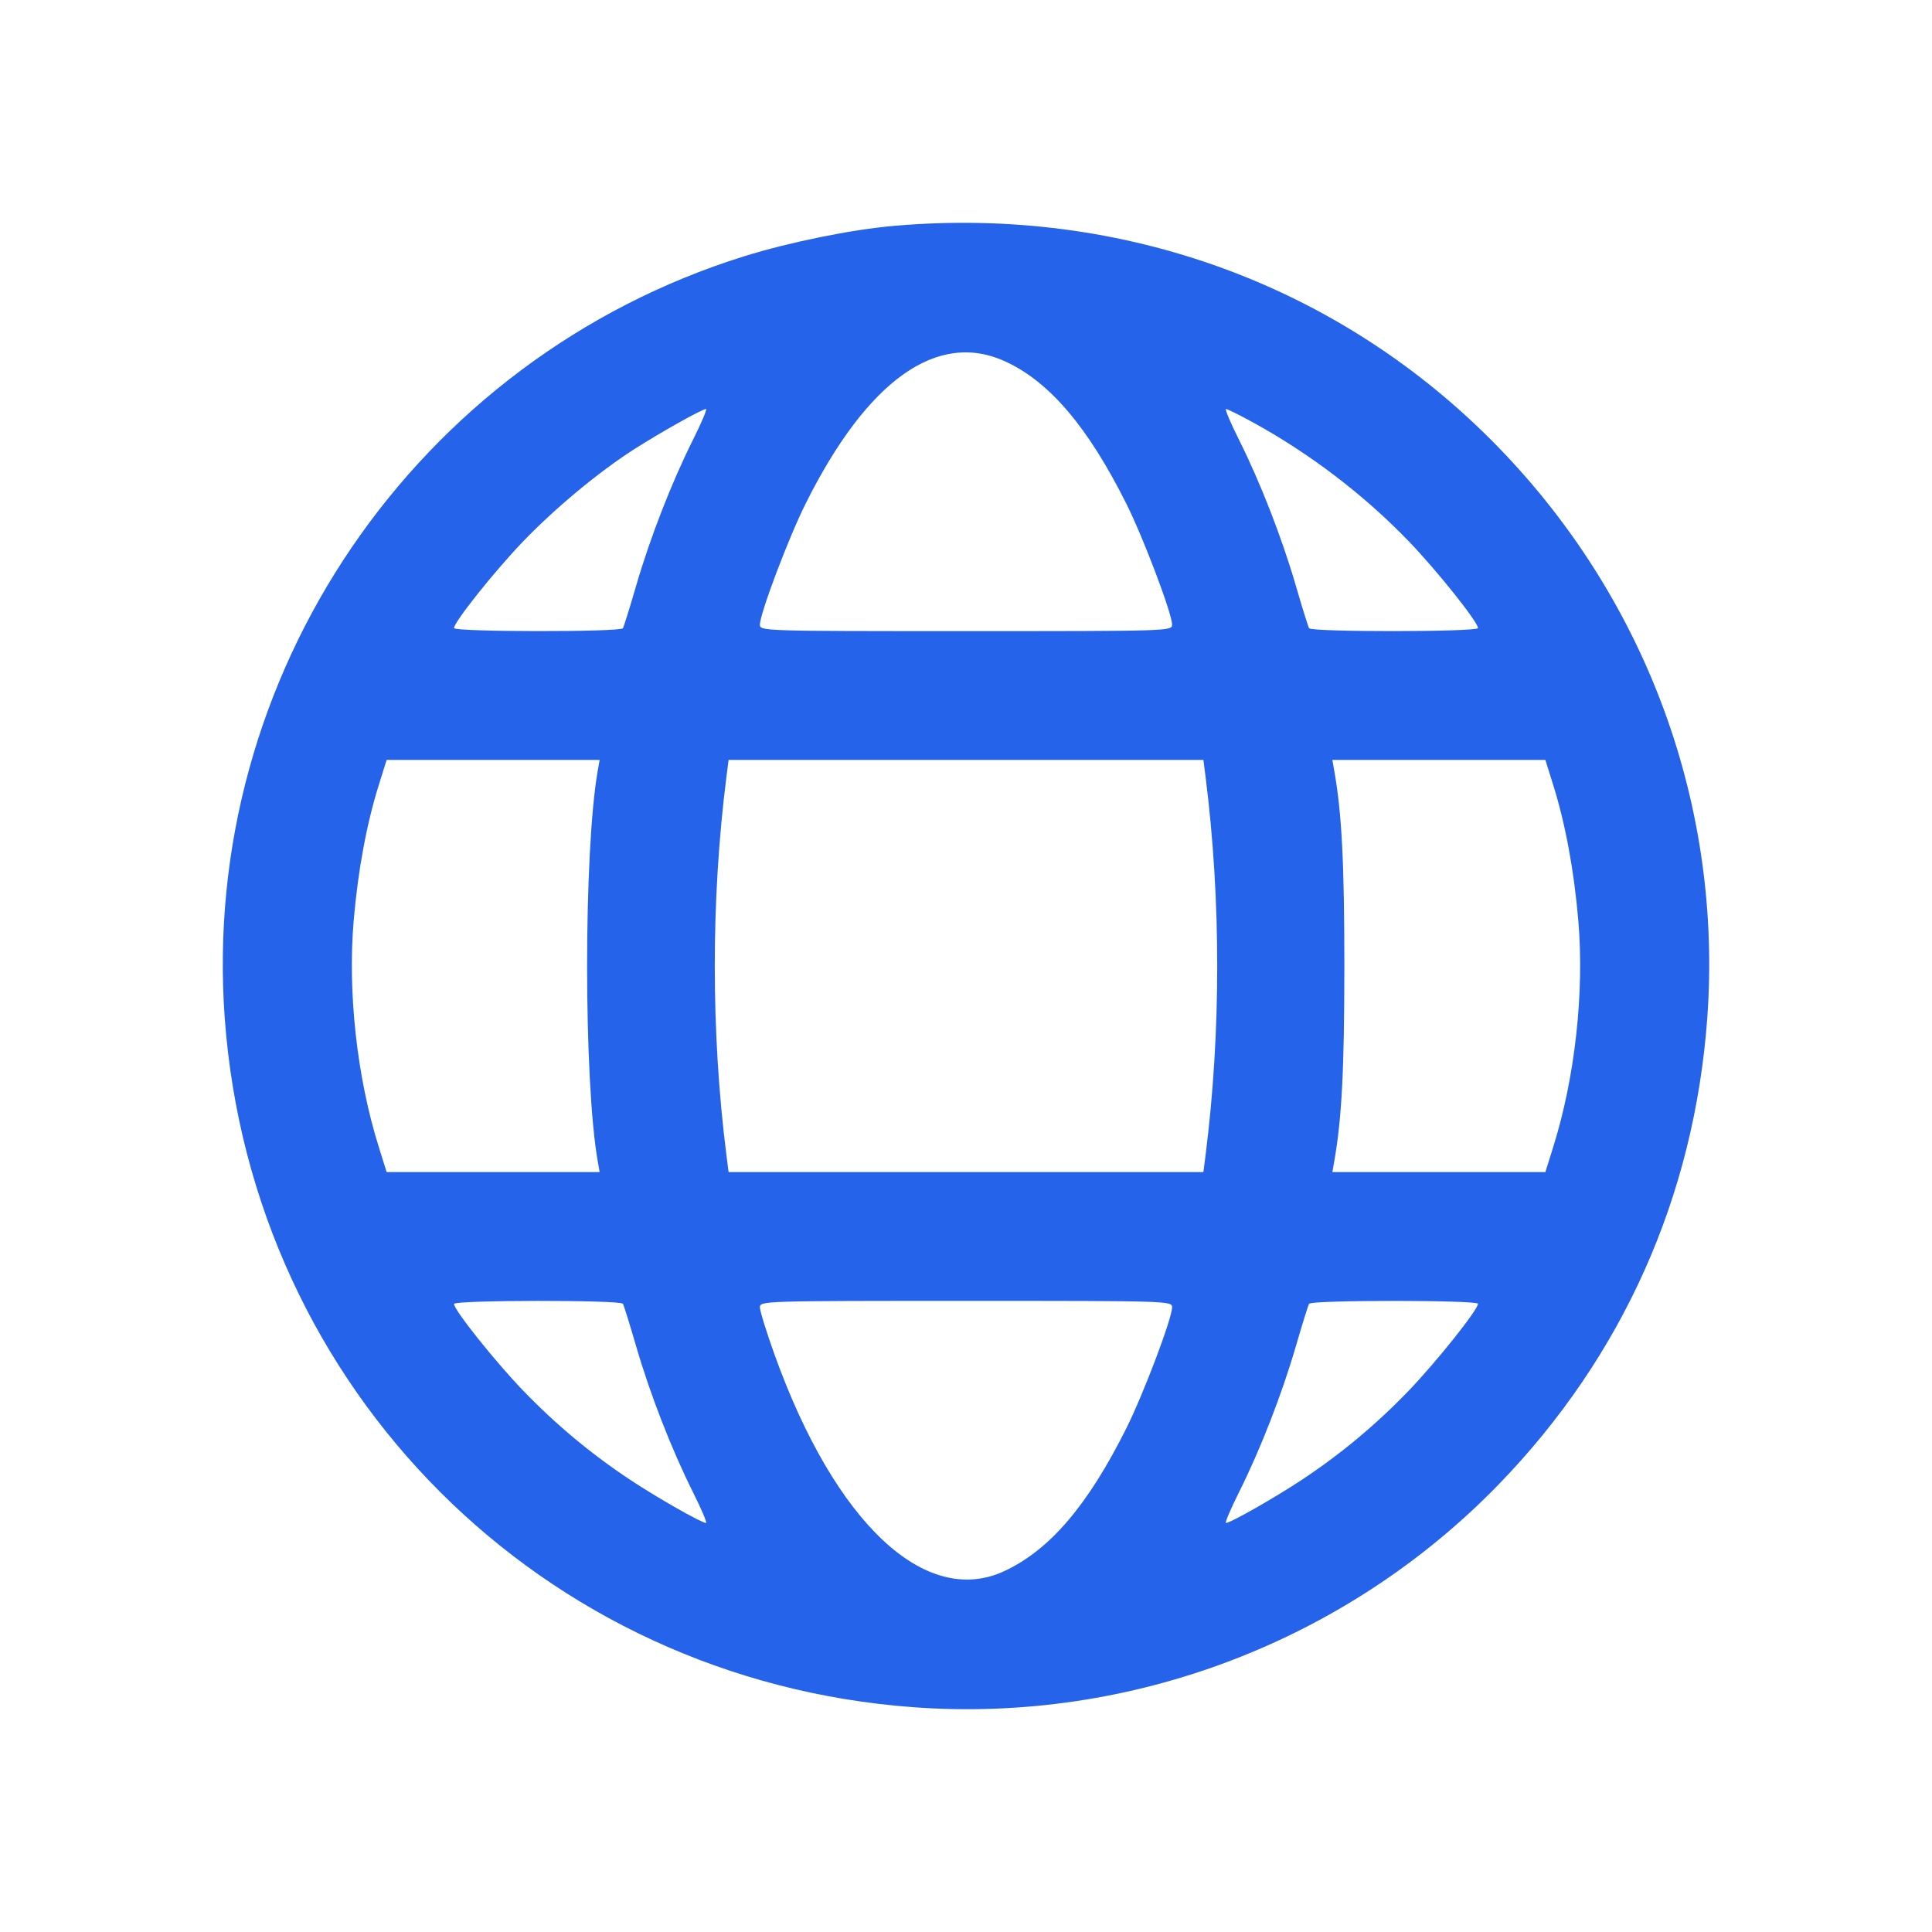 <svg width="24" height="24" viewBox="0 0 24 24" fill="none" xmlns="http://www.w3.org/2000/svg"><path d="M11.103 2.806 C 10.575 2.852,9.805 3.009,9.246 3.183 C 5.164 4.456,2.481 8.391,2.792 12.650 C 3.130 17.266,6.734 20.870,11.350 21.208 C 14.059 21.406,16.730 20.387,18.622 18.435 C 20.157 16.850,21.046 14.863,21.208 12.650 C 21.399 10.028,20.465 7.467,18.622 5.565 C 16.669 3.550,13.956 2.555,11.103 2.806 M12.490 4.491 C 13.039 4.744,13.516 5.306,13.993 6.260 C 14.204 6.682,14.560 7.623,14.560 7.759 C 14.560 7.839,14.540 7.840,12.000 7.840 C 9.460 7.840,9.440 7.839,9.440 7.759 C 9.440 7.623,9.795 6.683,10.006 6.260 C 10.773 4.722,11.645 4.101,12.490 4.491 M8.605 5.470 C 8.342 5.997,8.077 6.677,7.903 7.274 C 7.824 7.546,7.750 7.784,7.738 7.804 C 7.707 7.853,5.640 7.851,5.640 7.802 C 5.640 7.727,6.148 7.090,6.499 6.725 C 6.904 6.305,7.432 5.867,7.880 5.579 C 8.206 5.371,8.722 5.081,8.770 5.081 C 8.787 5.080,8.713 5.255,8.605 5.470 M15.550 5.239 C 16.266 5.630,16.941 6.144,17.501 6.725 C 17.852 7.090,18.360 7.727,18.360 7.802 C 18.360 7.851,16.293 7.853,16.262 7.804 C 16.250 7.784,16.176 7.546,16.097 7.274 C 15.923 6.677,15.658 5.997,15.395 5.470 C 15.287 5.255,15.213 5.080,15.230 5.081 C 15.246 5.081,15.391 5.152,15.550 5.239 M7.426 9.570 C 7.249 10.570,7.249 13.430,7.426 14.430 L 7.449 14.560 6.126 14.560 L 4.803 14.560 4.706 14.250 C 4.435 13.389,4.317 12.326,4.394 11.432 C 4.447 10.811,4.555 10.231,4.706 9.750 L 4.803 9.440 6.126 9.440 L 7.449 9.440 7.426 9.570 M14.976 9.650 C 15.169 11.174,15.169 12.826,14.976 14.350 L 14.949 14.560 12.000 14.560 L 9.051 14.560 9.024 14.350 C 8.831 12.826,8.831 11.174,9.024 9.650 L 9.051 9.440 12.000 9.440 L 14.949 9.440 14.976 9.650 M19.294 9.750 C 19.445 10.231,19.553 10.811,19.606 11.432 C 19.683 12.326,19.565 13.389,19.294 14.250 L 19.197 14.560 17.874 14.560 L 16.551 14.560 16.574 14.430 C 16.668 13.899,16.700 13.286,16.700 12.000 C 16.700 10.714,16.668 10.101,16.574 9.570 L 16.551 9.440 17.874 9.440 L 19.197 9.440 19.294 9.750 M7.738 16.196 C 7.750 16.216,7.824 16.454,7.903 16.726 C 8.077 17.323,8.342 18.003,8.605 18.530 C 8.713 18.745,8.787 18.920,8.770 18.919 C 8.714 18.918,8.162 18.604,7.830 18.384 C 7.343 18.061,6.905 17.696,6.499 17.275 C 6.148 16.910,5.640 16.273,5.640 16.198 C 5.640 16.149,7.707 16.147,7.738 16.196 M14.560 16.241 C 14.560 16.377,14.204 17.318,13.993 17.740 C 13.514 18.699,13.043 19.251,12.480 19.515 C 11.497 19.976,10.374 18.921,9.623 16.831 C 9.522 16.550,9.440 16.285,9.440 16.241 C 9.440 16.161,9.460 16.160,12.000 16.160 C 14.540 16.160,14.560 16.161,14.560 16.241 M18.360 16.196 C 18.360 16.270,17.848 16.912,17.500 17.275 C 17.095 17.696,16.658 18.061,16.170 18.384 C 15.838 18.604,15.286 18.918,15.230 18.919 C 15.213 18.920,15.287 18.745,15.395 18.530 C 15.658 18.003,15.923 17.323,16.097 16.726 C 16.176 16.454,16.250 16.216,16.262 16.196 C 16.292 16.148,18.360 16.149,18.360 16.196 " fill="#2563EB" stroke="none" fill-rule="evenodd"></path></svg>